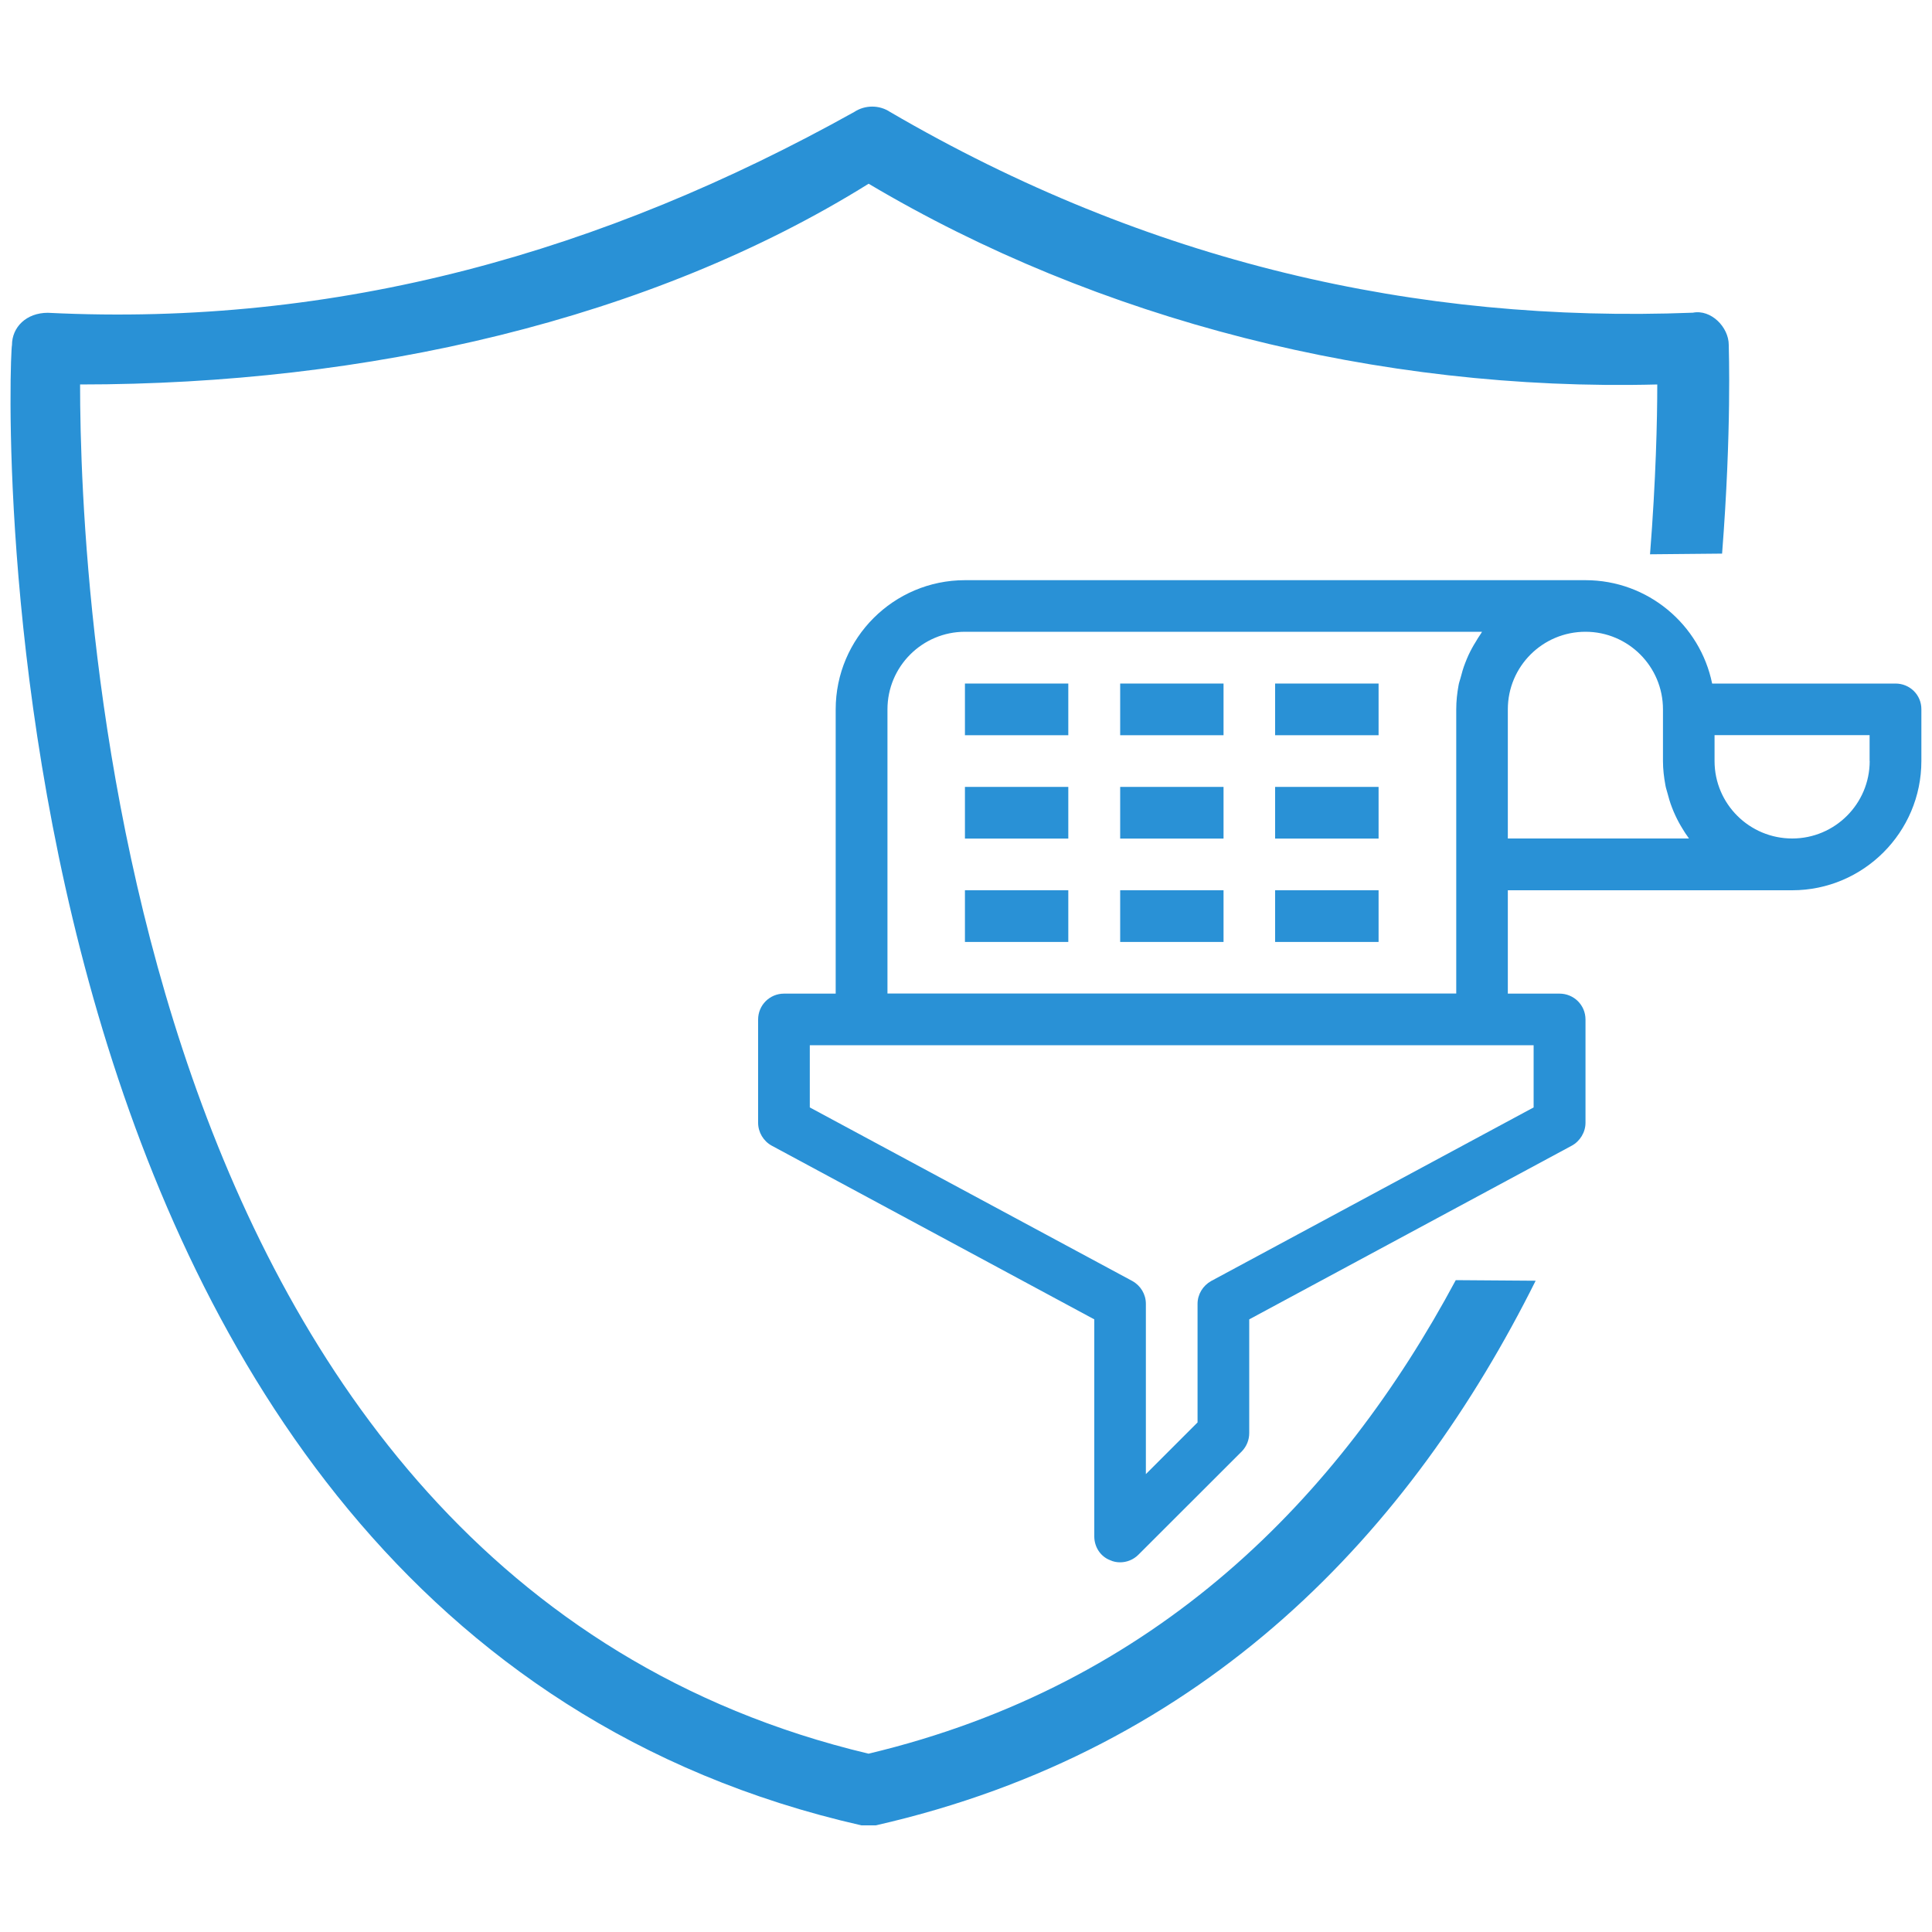 <?xml version="1.0" encoding="utf-8"?>
<!-- Generator: Adobe Illustrator 16.0.0, SVG Export Plug-In . SVG Version: 6.00 Build 0)  -->
<!DOCTYPE svg PUBLIC "-//W3C//DTD SVG 1.1//EN" "http://www.w3.org/Graphics/SVG/1.1/DTD/svg11.dtd">
<svg version="1.1" id="Layer_1" xmlns="http://www.w3.org/2000/svg" xmlns:xlink="http://www.w3.org/1999/xlink" x="0px" y="0px"
	 width="64px" height="64px" viewBox="0 0 20 20" enable-background="new 0 0 20 20" xml:space="preserve">
<g>
	<path fill="#2991d6" d="M8.991,18.154C1.199,16.299,0.829,6.058,0.829,3.98c2.969,0,5.899-0.667,8.163-2.078
		c2.374,1.41,5.27,2.152,8.164,2.078c0,0.364-0.014,0.985-0.075,1.758l0.746-0.007c0.1-1.278,0.069-2.122,0.069-2.16
		c0-0.185-0.184-0.371-0.371-0.334c-2.857,0.111-5.639-0.519-8.311-2.078c-0.111-0.074-0.259-0.074-0.371,0
		C6.245,2.607,3.5,3.387,0.495,3.238c-0.223,0-0.371,0.149-0.371,0.334C0.086,3.721-0.396,16.78,8.917,18.896
		c0.038,0,0.111,0,0.149,0c3.446-0.783,5.547-3.065,6.831-5.638l-0.827-0.006C13.868,15.495,11.98,17.442,8.991,18.154z"/>
	<path fill="#2991d6" d="M19.622,7.076h-1.898c-0.125-0.611-0.666-1.07-1.311-1.07H9.989c-0.737,0-1.338,0.599-1.338,1.338v2.942
		H8.116c-0.148,0-0.268,0.119-0.268,0.268v1.069c0,0.098,0.055,0.19,0.141,0.237l3.339,1.798v2.247c0,0.109,0.064,0.208,0.164,0.246
		c0.034,0.016,0.069,0.022,0.104,0.022c0.068,0,0.137-0.027,0.188-0.078l1.071-1.07c0.049-0.051,0.077-0.118,0.077-0.19v-1.177
		l3.339-1.798c0.086-0.047,0.142-0.14,0.142-0.237v-1.069c0-0.149-0.12-0.268-0.269-0.268h-0.535V9.216h2.944
		c0.736,0,1.337-0.6,1.337-1.338V7.343C19.891,7.194,19.771,7.076,19.622,7.076z M9.187,7.343c0-0.443,0.36-0.803,0.803-0.803h5.352
		c-0.007,0.01-0.012,0.022-0.02,0.032c-0.015,0.022-0.031,0.046-0.044,0.07c-0.028,0.044-0.053,0.09-0.076,0.139
		c-0.013,0.027-0.022,0.052-0.033,0.079c-0.021,0.052-0.036,0.105-0.05,0.16c-0.007,0.025-0.016,0.049-0.02,0.074
		c-0.015,0.082-0.024,0.163-0.024,0.249v1.605v1.337H9.187V7.343z M15.876,10.82v0.644l-3.338,1.797
		c-0.086,0.048-0.141,0.138-0.141,0.236v1.228l-0.535,0.535v-1.763c0-0.099-0.054-0.188-0.14-0.236l-3.339-1.797V10.82h0.535h6.422
		H15.876z M15.609,8.68V7.343c0-0.443,0.359-0.803,0.804-0.803c0.443,0,0.802,0.36,0.802,0.803v0.535
		c0,0.086,0.01,0.167,0.025,0.249c0.004,0.025,0.012,0.049,0.019,0.074c0.014,0.054,0.029,0.107,0.05,0.16
		c0.01,0.027,0.021,0.052,0.034,0.08c0.022,0.048,0.047,0.094,0.075,0.139c0.015,0.023,0.028,0.047,0.045,0.069
		c0.007,0.01,0.014,0.021,0.021,0.031H15.609z M19.355,7.878c0,0.443-0.36,0.802-0.802,0.802c-0.443,0-0.804-0.358-0.804-0.802V7.61
		h1.605V7.878z"/>
	<rect x="9.989" y="9.216" fill="#2991d6" width="1.07" height="0.535"/>
	<rect x="11.596" y="9.216" fill="#2991d6" width="1.07" height="0.535"/>
	<rect x="13.2" y="9.216" fill="#2991d6" width="1.071" height="0.535"/>
	<rect x="9.989" y="8.146" fill="#2991d6" width="1.07" height="0.535"/>
	<rect x="11.596" y="8.146" fill="#2991d6" width="1.07" height="0.535"/>
	<rect x="13.2" y="8.146" fill="#2991d6" width="1.071" height="0.535"/>
	<rect x="9.989" y="7.076" fill="#2991d6" width="1.07" height="0.535"/>
	<rect x="11.596" y="7.076" fill="#2991d6" width="1.07" height="0.535"/>
	<rect x="13.2" y="7.076" fill="#2991d6" width="1.071" height="0.535"/>
</g>
</svg>
